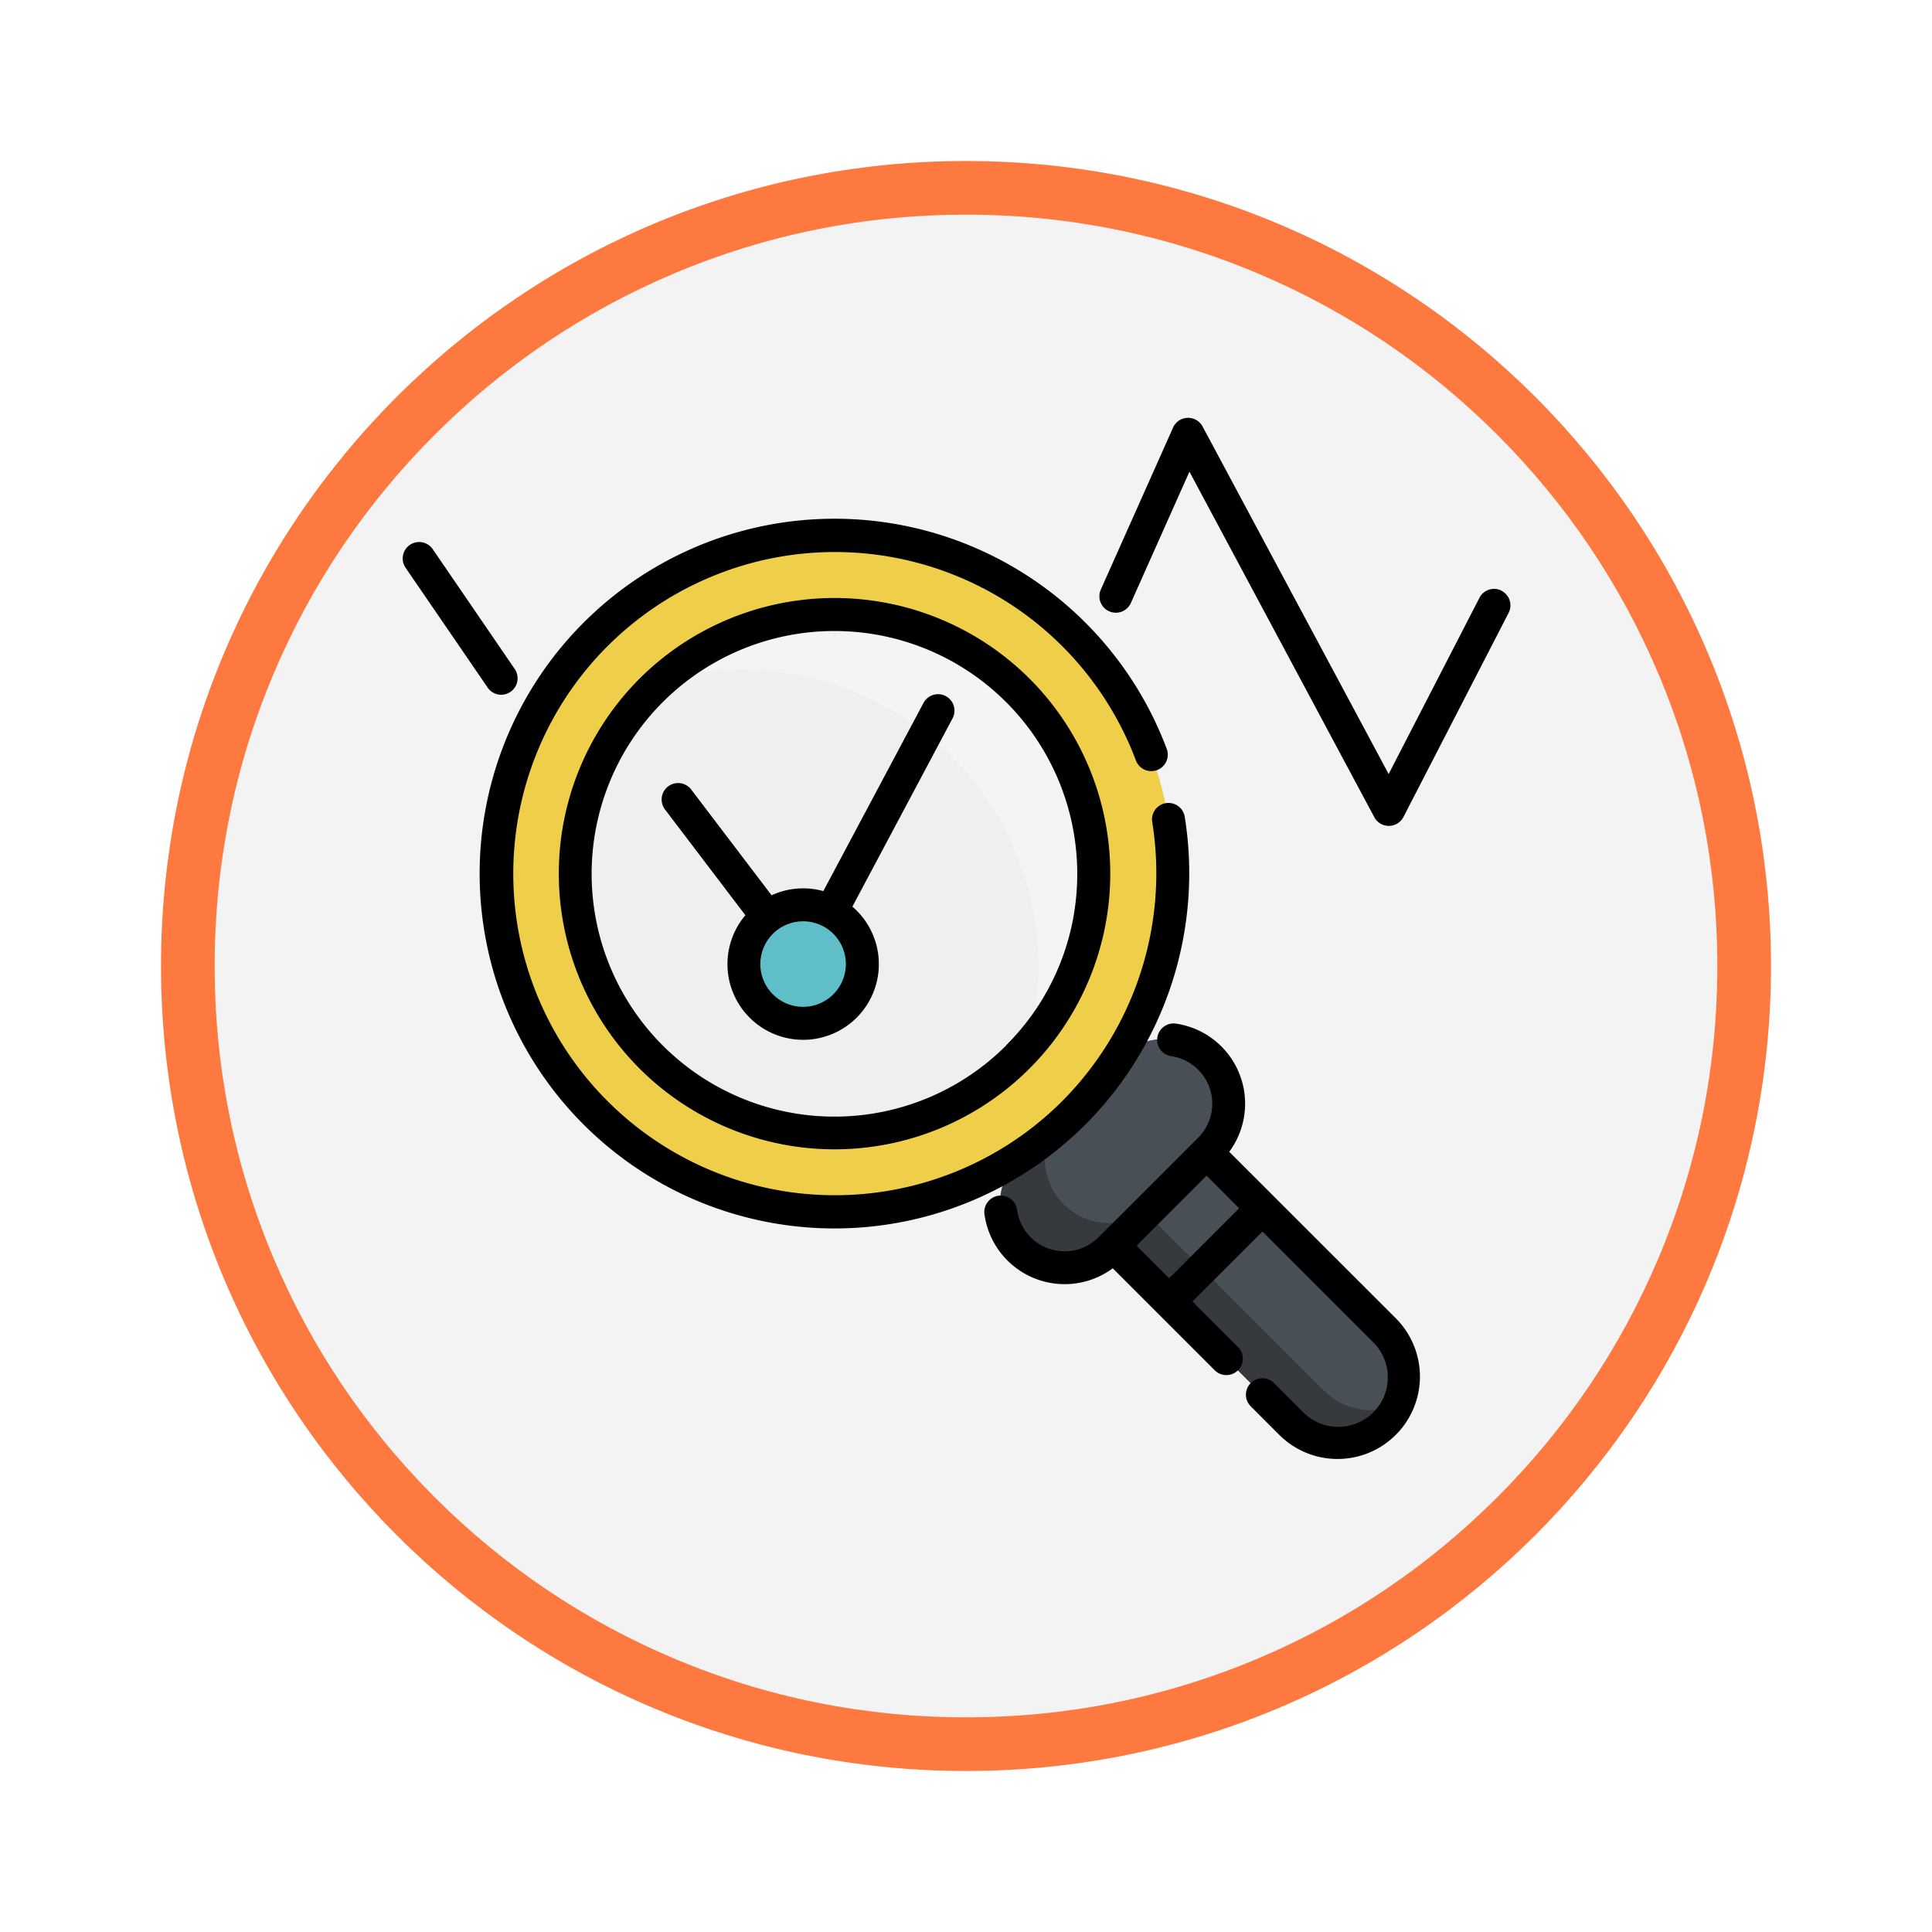 <svg xmlns="http://www.w3.org/2000/svg" xmlns:xlink="http://www.w3.org/1999/xlink" width="108" height="108" viewBox="0 0 108 108">
  <defs>
    <filter id="Trazado_982538" x="0" y="0" width="108" height="108" filterUnits="userSpaceOnUse">
      <feOffset dy="3" input="SourceAlpha"/>
      <feGaussianBlur stdDeviation="3" result="blur"/>
      <feFlood flood-opacity="0.161"/>
      <feComposite operator="in" in2="blur"/>
      <feComposite in="SourceGraphic"/>
    </filter>
    <clipPath id="clip-path">
      <rect id="Rectángulo_408343" data-name="Rectángulo 408343" width="62" height="59" transform="translate(0 -0.479)" fill="none"/>
    </clipPath>
  </defs>
  <g id="Grupo_1151966" data-name="Grupo 1151966" transform="translate(-200.5 -8749.225)">
    <g id="Grupo_1151565" data-name="Grupo 1151565" transform="translate(209.5 8755.225)">
      <g id="Grupo_1150893" data-name="Grupo 1150893">
        <g transform="matrix(1, 0, 0, 1, -9, -6)" filter="url(#Trazado_982538)">
          <g id="Trazado_982538-2" data-name="Trazado 982538" transform="translate(9 6)" fill="#f3f3f3">
            <path d="M 45 88.5 C 39.127 88.5 33.43 87.35 28.068 85.082 C 22.889 82.891 18.236 79.755 14.241 75.759 C 10.245 71.764 7.109 67.111 4.918 61.932 C 2.65 56.57 1.5 50.873 1.5 45 C 1.5 39.127 2.65 33.43 4.918 28.068 C 7.109 22.889 10.245 18.236 14.241 14.241 C 18.236 10.245 22.889 7.109 28.068 4.918 C 33.43 2.65 39.127 1.5 45 1.5 C 50.873 1.5 56.57 2.65 61.932 4.918 C 67.111 7.109 71.764 10.245 75.759 14.241 C 79.755 18.236 82.891 22.889 85.082 28.068 C 87.35 33.43 88.5 39.127 88.5 45 C 88.5 50.873 87.35 56.57 85.082 61.932 C 82.891 67.111 79.755 71.764 75.759 75.759 C 71.764 79.755 67.111 82.891 61.932 85.082 C 56.57 87.35 50.873 88.5 45 88.5 Z" stroke="none"/>
            <path d="M 45 3 C 39.329 3 33.829 4.11 28.653 6.299 C 23.652 8.415 19.16 11.443 15.302 15.302 C 11.443 19.16 8.415 23.652 6.299 28.653 C 4.11 33.829 3 39.329 3 45 C 3 50.671 4.11 56.171 6.299 61.347 C 8.415 66.348 11.443 70.84 15.302 74.698 C 19.16 78.557 23.652 81.585 28.653 83.701 C 33.829 85.89 39.329 87 45 87 C 50.671 87 56.171 85.89 61.347 83.701 C 66.348 81.585 70.84 78.557 74.698 74.698 C 78.557 70.84 81.585 66.348 83.701 61.347 C 85.89 56.171 87 50.671 87 45 C 87 39.329 85.89 33.829 83.701 28.653 C 81.585 23.652 78.557 19.16 74.698 15.302 C 70.84 11.443 66.348 8.415 61.347 6.299 C 56.171 4.11 50.671 3 45 3 M 45 0 C 69.853 0 90 20.147 90 45 C 90 69.853 69.853 90 45 90 C 20.147 90 0 69.853 0 45 C 0 20.147 20.147 0 45 0 Z" stroke="none" fill="#fd7940"/>
          </g>
        </g>
      </g>
    </g>
    <g id="Grupo_1151942" data-name="Grupo 1151942" transform="translate(223 8772.479)">
      <g id="Grupo_1151939" data-name="Grupo 1151939">
        <g id="Grupo_1151938" data-name="Grupo 1151938" clip-path="url(#clip-path)">
          <path id="Trazado_986568" data-name="Trazado 986568" d="M232.634,231.438a3.606,3.606,0,0,1,0,5.1l-5.57,5.57a3.6,3.6,0,0,1-5.1-5.1l5.57-5.57a3.6,3.6,0,0,1,5.1,0" transform="translate(-187.508 -195.544)" fill="#36393d"/>
          <path id="Trazado_986569" data-name="Trazado 986569" d="M246.675,231.438a3.606,3.606,0,0,1,0,5.1l-3.067,3.067a3.6,3.6,0,0,1-5.1-5.1l3.067-3.068a3.6,3.6,0,0,1,5.1,0" transform="translate(-201.549 -195.544)" fill="#494f56"/>
          <path id="Trazado_986570" data-name="Trazado 986570" d="M78.291,64.3a16.606,16.606,0,1,1-23.467,0,16.594,16.594,0,0,1,23.467,0" transform="translate(-42.408 -50.451)" fill="#f4f4f4"/>
          <path id="Trazado_986571" data-name="Trazado 986571" d="M73.1,98.62A16.6,16.6,0,0,1,75.408,119.2,16.6,16.6,0,0,1,52.518,96.313,16.6,16.6,0,0,1,73.1,98.62" transform="translate(-42.408 -79.582)" fill="#efefef"/>
          <path id="Trazado_986572" data-name="Trazado 986572" d="M40.179,49.653a18.912,18.912,0,1,0,26.744,0,18.911,18.911,0,0,0-26.744,0M63.8,73.274a14.493,14.493,0,1,1,0-20.5,14.492,14.492,0,0,1,0,20.5" transform="translate(-29.402 -37.443)" fill="#efcf4a"/>
          <path id="Trazado_986573" data-name="Trazado 986573" d="M277.926,287.4a3.688,3.688,0,0,1-5.214,0l-9.954-9.955,5.214-5.214,9.954,9.954a3.687,3.687,0,0,1,0,5.214" transform="translate(-223.024 -231.066)" fill="#494f56"/>
          <path id="Trazado_986574" data-name="Trazado 986574" d="M274.551,304.51l-9.954-9.954-1.839,1.838,9.954,9.955a3.687,3.687,0,0,0,5.966-1.087,3.689,3.689,0,0,1-4.128-.752" transform="translate(-223.024 -250.014)" fill="#36393d"/>
          <path id="Trazado_986575" data-name="Trazado 986575" d="M132.826,184.016a3.311,3.311,0,1,1-3.311-3.311,3.312,3.312,0,0,1,3.311,3.311" transform="translate(-107.119 -153.379)" fill="#60bec8"/>
          <path id="Trazado_986576" data-name="Trazado 986576" d="M68.022,54.766a.92.92,0,1,0-1.816.291,18.058,18.058,0,0,1-5.042,15.581,17.978,17.978,0,1,1,4.125-19.05.92.92,0,1,0,1.723-.646,19.837,19.837,0,1,0-4.547,21,19.9,19.9,0,0,0,5.558-17.172" transform="translate(-24.291 -32.333)"/>
          <path id="Trazado_986577" data-name="Trazado 986577" d="M62.332,71.806a15.413,15.413,0,1,0,21.8,0,15.431,15.431,0,0,0-21.8,0m20.5,20.5A13.573,13.573,0,1,1,86.8,82.7a13.484,13.484,0,0,1-3.975,9.6" transform="translate(-49.081 -57.123)"/>
        </g>
      </g>
      <g id="Grupo_1151941" data-name="Grupo 1151941">
        <g id="Grupo_1151940" data-name="Grupo 1151940" clip-path="url(#clip-path)">
          <path id="Trazado_986578" data-name="Trazado 986578" d="M228.759,231.719a4.523,4.523,0,0,0-3-7.169.92.92,0,0,0-.254,1.822,2.683,2.683,0,0,1,1.52,4.553l-.17.17-.008.008-5.214,5.214-.007.008-.171.171a2.686,2.686,0,0,1-3.795,0,2.65,2.65,0,0,1-.759-1.519.92.92,0,1,0-1.822.254,4.525,4.525,0,0,0,7.169,3l5.726,5.726a.92.92,0,0,0,1.3-1.3l-2.57-2.57,3.913-3.913,6.181,6.182a2.767,2.767,0,1,1-3.913,3.913l-1.649-1.649a.92.92,0,0,0-1.3,1.3l1.649,1.65a4.607,4.607,0,0,0,6.515-6.515Zm-3.359,7.069-1.821-1.821,3.913-3.913,1.821,1.821Z" transform="translate(-182.544 -190.586)"/>
          <path id="Trazado_986579" data-name="Trazado 986579" d="M5.516,55.034a.92.92,0,0,0,.758-1.439L1.68,46.88A.92.92,0,0,0,.162,47.919l4.6,6.715a.917.917,0,0,0,.76.4" transform="translate(-0.001 -39.451)"/>
          <path id="Trazado_986580" data-name="Trazado 986580" d="M111.677,102.953a.921.921,0,0,0-1.245.379l-5.6,10.52a4.219,4.219,0,0,0-2.894.234l-4.492-5.911a.92.92,0,0,0-1.465,1.114l4.493,5.912a4.231,4.231,0,1,0,5.981-.481l5.6-10.523a.92.92,0,0,0-.38-1.244M103.7,120.322a2.391,2.391,0,1,1,2.392-2.391,2.394,2.394,0,0,1-2.392,2.391" transform="translate(-81.307 -87.293)"/>
          <path id="Trazado_986581" data-name="Trazado 986581" d="M280.078,10.319a.919.919,0,0,0-1.239.4l-5.075,9.849-10.4-19.427a.92.92,0,0,0-1.651.059l-4.048,9.076a.92.92,0,0,0,1.68.749l3.283-7.36,10.336,19.316a.92.92,0,0,0,.811.485h.007a.921.921,0,0,0,.811-.5l5.877-11.406a.919.919,0,0,0-.4-1.239" transform="translate(-218.638 -0.552)"/>
        </g>
      </g>
    </g>
  </g>
</svg>
